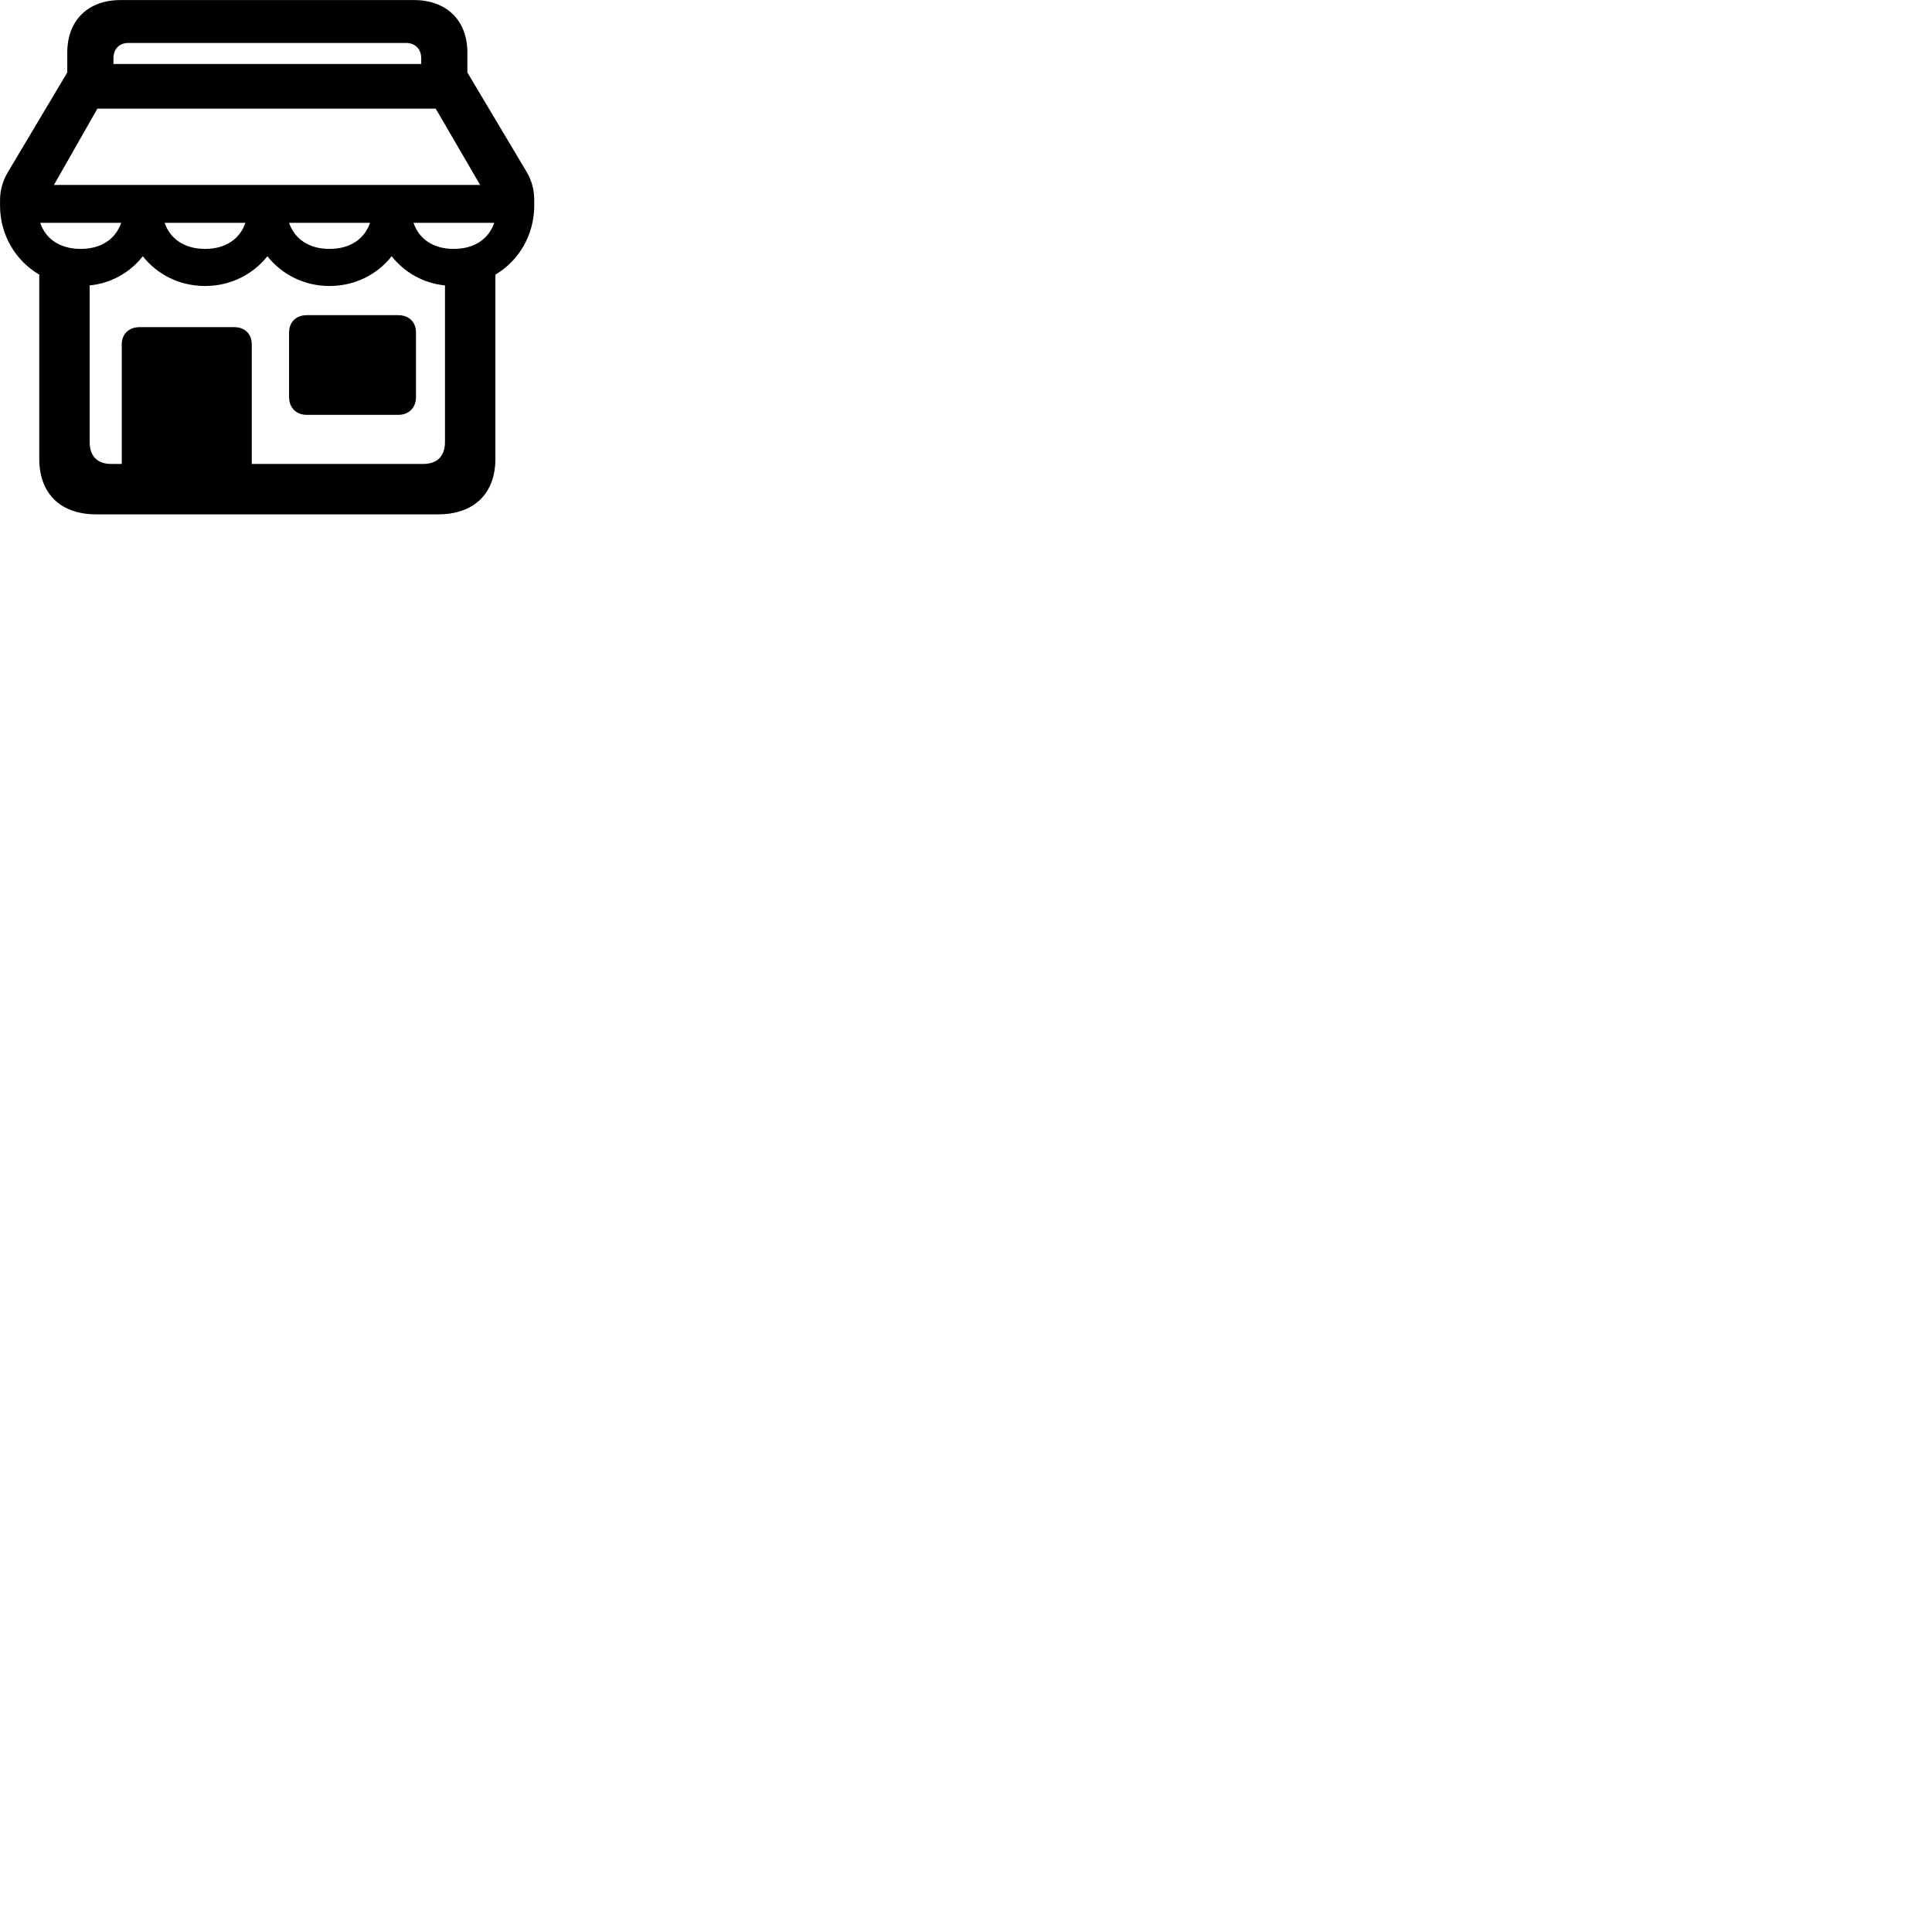 
        <svg xmlns="http://www.w3.org/2000/svg" viewBox="0 0 100 100">
            <path d="M4.982 26.623H22.672C24.542 26.623 25.642 25.543 25.642 23.743V14.213C26.852 13.503 27.652 12.163 27.652 10.643V10.363C27.652 9.843 27.532 9.363 27.262 8.903L24.192 3.753V2.723C24.192 1.053 23.112 0.003 21.422 0.003H6.242C4.552 0.003 3.482 1.053 3.482 2.723V3.753L0.412 8.903C0.142 9.353 0.002 9.843 0.002 10.363V10.643C0.002 12.163 0.812 13.503 2.032 14.213V23.743C2.032 25.543 3.122 26.623 4.982 26.623ZM5.872 3.313V3.023C5.872 2.533 6.172 2.223 6.652 2.223H21.002C21.492 2.223 21.802 2.533 21.802 3.023V3.313ZM2.792 9.573L5.042 5.623H22.552L24.852 9.573ZM2.082 11.533H6.272C5.992 12.353 5.262 12.883 4.172 12.883C3.092 12.883 2.352 12.353 2.082 11.533ZM8.522 11.533H12.702C12.422 12.353 11.692 12.883 10.622 12.883C9.532 12.883 8.802 12.353 8.522 11.533ZM14.962 11.533H19.152C18.872 12.353 18.142 12.883 17.052 12.883C15.972 12.883 15.242 12.353 14.962 11.533ZM21.402 11.533H25.582C25.302 12.353 24.572 12.883 23.482 12.883C22.402 12.883 21.682 12.353 21.402 11.533ZM13.032 17.833C13.032 17.283 12.672 16.933 12.122 16.933H7.232C6.672 16.933 6.302 17.283 6.302 17.833V24.013H5.752C5.032 24.013 4.642 23.603 4.642 22.883V14.773C5.762 14.663 6.742 14.093 7.392 13.263C8.142 14.213 9.292 14.803 10.622 14.803C11.932 14.803 13.092 14.203 13.842 13.263C14.582 14.203 15.742 14.803 17.052 14.803C18.372 14.803 19.522 14.213 20.272 13.263C20.932 14.093 21.902 14.663 23.032 14.773V22.883C23.032 23.603 22.632 24.013 21.912 24.013H13.032ZM14.962 17.213V20.553C14.962 21.103 15.332 21.473 15.882 21.473H20.612C21.162 21.473 21.532 21.103 21.532 20.553V17.213C21.532 16.663 21.162 16.313 20.612 16.313H15.882C15.332 16.313 14.962 16.663 14.962 17.213Z" />
        </svg>
    